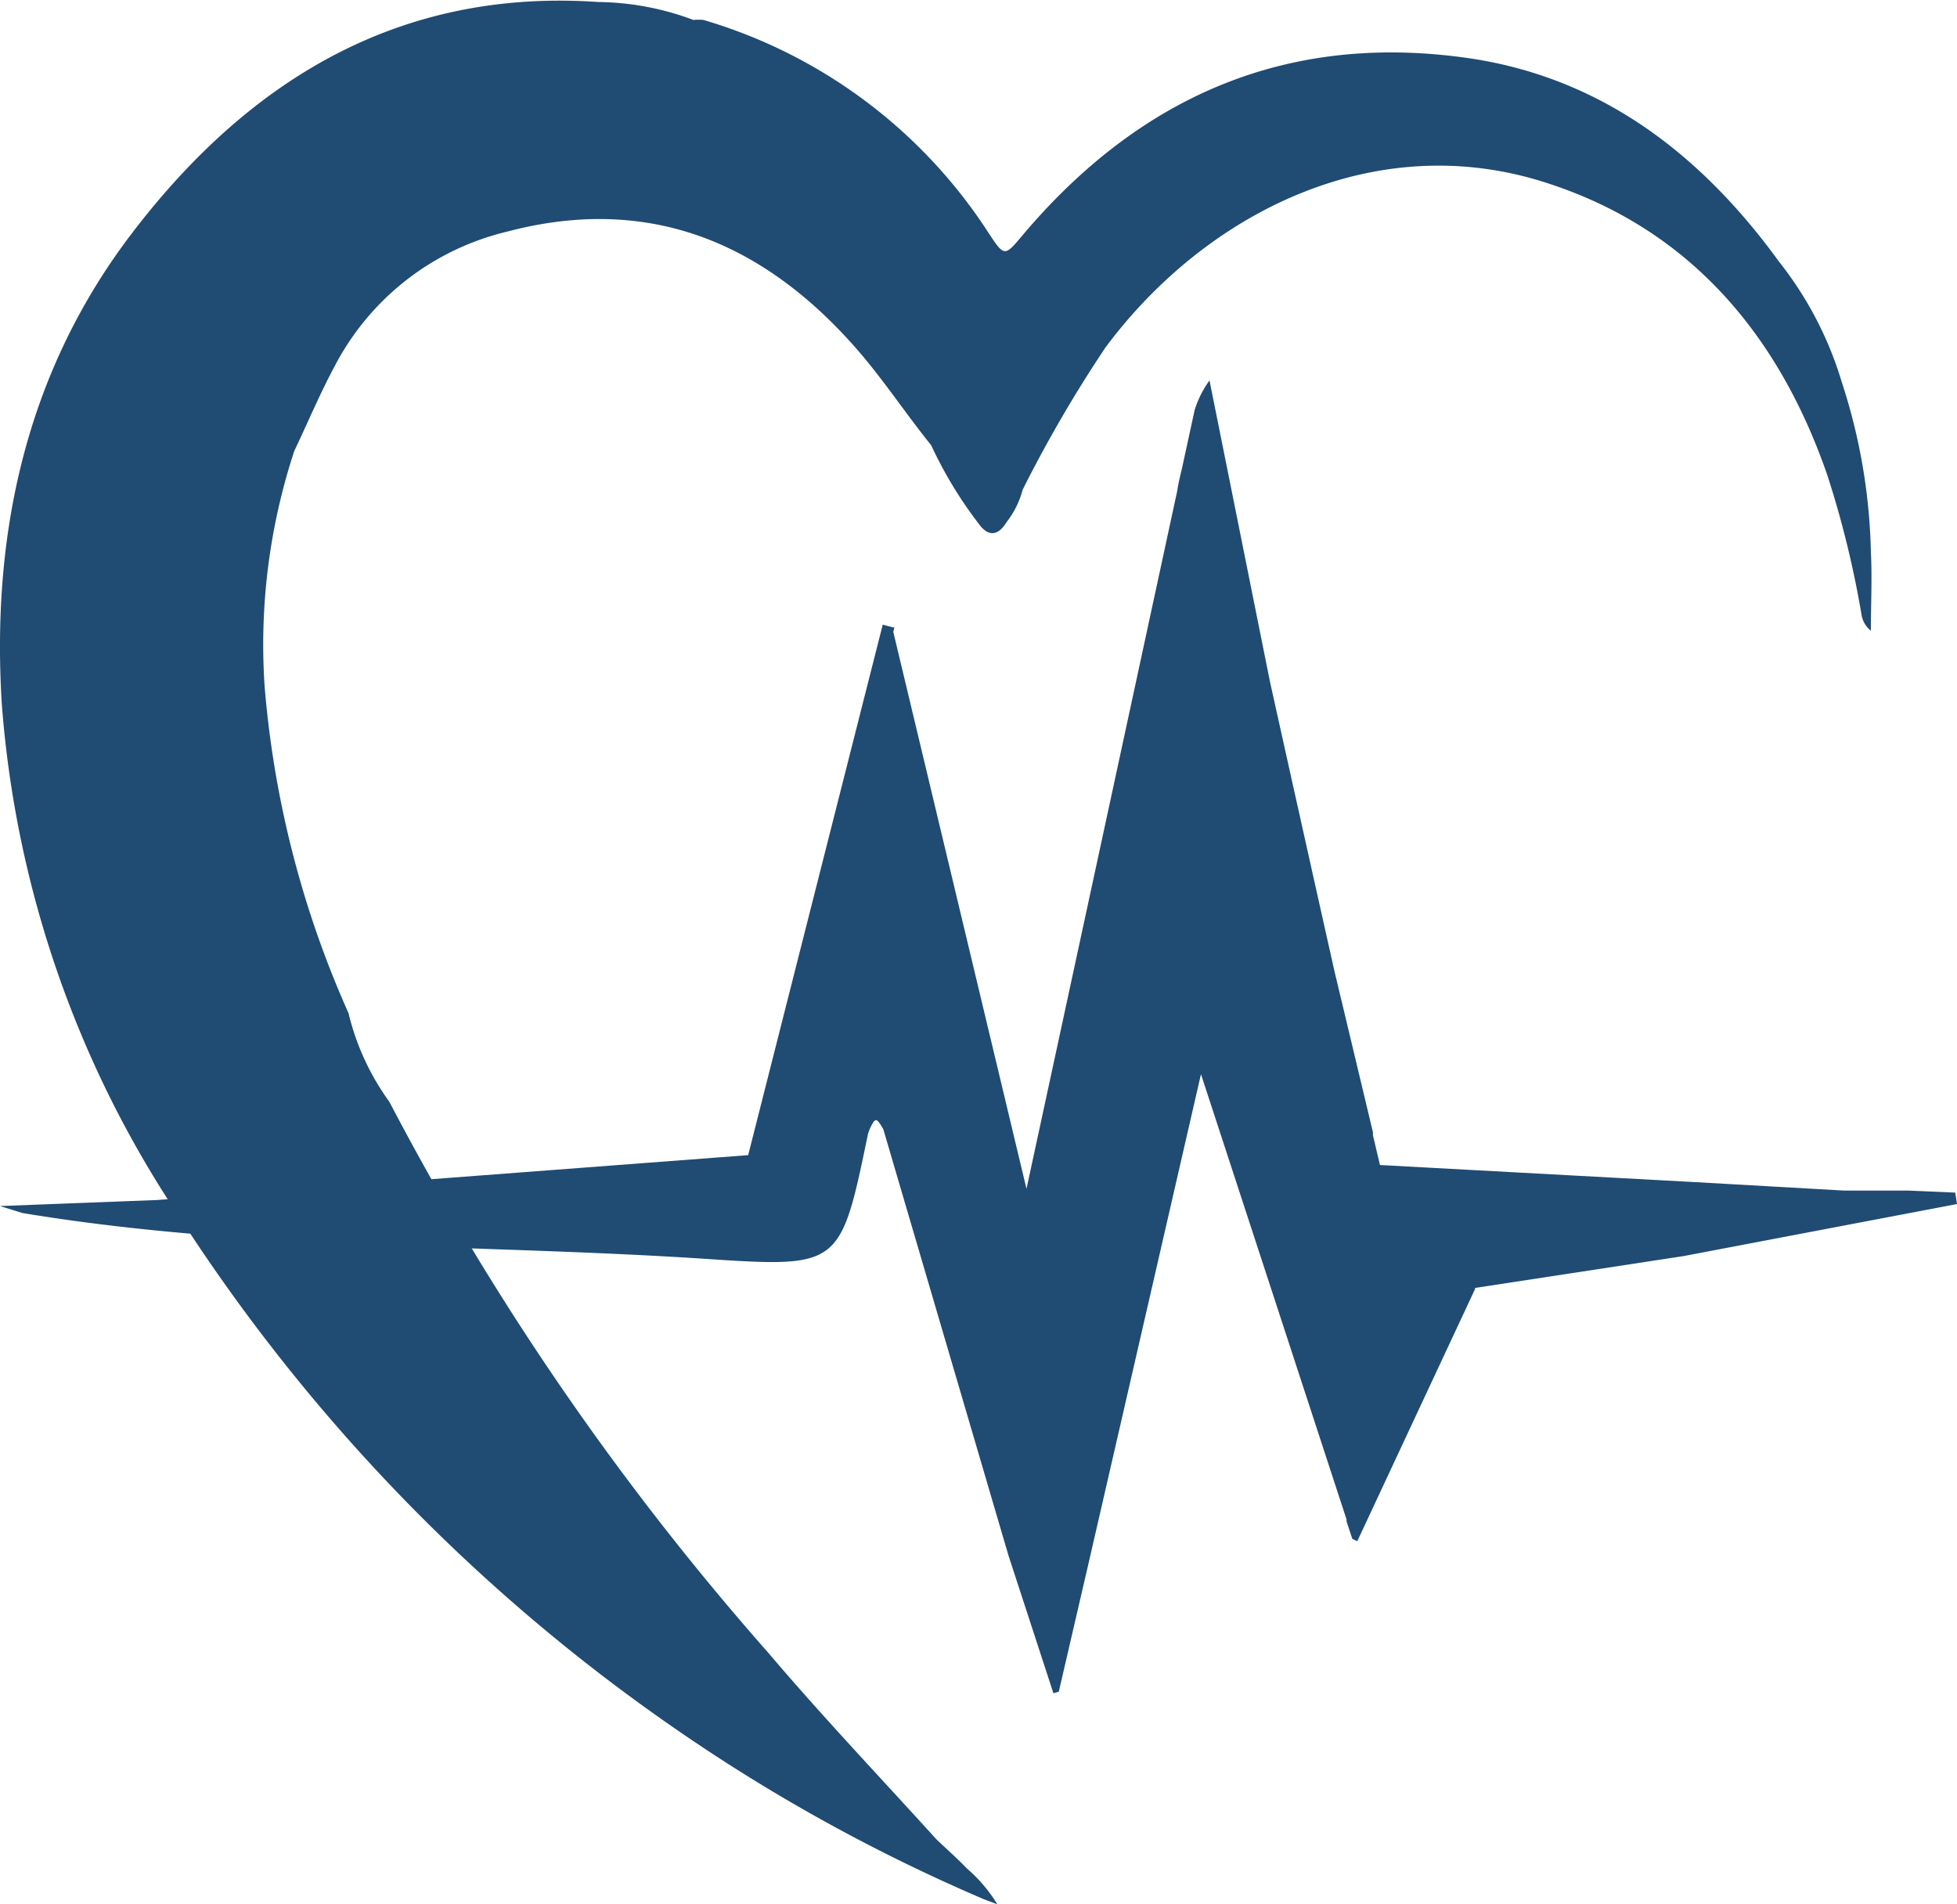 <svg xmlns="http://www.w3.org/2000/svg" viewBox="0 0 87.26 84.9"><defs><style>.cls-1{fill:#204b73;}</style></defs><g id="Capa_2" data-name="Capa 2"><g id="Capa_1-2" data-name="Capa 1"><path class="cls-1" d="M11.8,30.61a27.62,27.62,0,0,1,1.32-10.5h0c.6-1.26,1.14-2.55,1.8-3.78a11.74,11.74,0,0,1,7.68-6c6.15-1.63,11.3.32,15.59,5.22,1.19,1.36,2.19,2.89,3.33,4.3h0a18.54,18.54,0,0,0,2.12,3.5c.41.58.86.56,1.24-.07a4,4,0,0,0,.72-1.45h0a58.77,58.77,0,0,1,3.7-6.35c4.47-6,12.07-9.85,19.77-7.29,6.11,2,10.18,6.54,12.41,13A43.6,43.6,0,0,1,83,27.39a1.14,1.14,0,0,0,.42.73c0-1.18.06-2.36,0-3.52a26,26,0,0,0-1.29-7.54,16.09,16.09,0,0,0-2.81-5.4c-3.58-4.93-8.1-8.28-14-9.09C57.56,1.5,51,4.13,45.66,10.41c-.88,1.05-.86,1.07-1.61-.07A22.8,22.8,0,0,0,31.37.89a2.28,2.28,0,0,0-.45,0h0a12.4,12.4,0,0,0-4.24-.8C18-.51,11.24,3.38,5.89,10.39,1.24,16.48-.4,23.63.08,31.38a47.49,47.49,0,0,0,8,23A81.12,81.12,0,0,0,30.12,77.08a78.12,78.12,0,0,0,13.74,7.59l.61.23a6.69,6.69,0,0,0-1.35-1.59c-.44-.46-.91-.87-1.37-1.31h0c-2.5-2.76-5.07-5.46-7.49-8.31a123.88,123.88,0,0,1-16.9-24.57,11.15,11.15,0,0,1-1.82-3.95A44.61,44.61,0,0,1,11.8,30.61Z"/><path class="cls-1" d="M85.1,53.08H82.23l-6.7-.38-14-.76-.31-1.32v0a.65.65,0,0,1,0-.13l-1.72-7.2q-1.44-6.43-2.87-12.88l-2.7-13.45a4.59,4.59,0,0,0-.66,1.31h0l-.58,2.67c-.08.31-.15.63-.2.95L45.77,53,39.83,28.17l.05-.2-.1,0,0-.07,0,.06-.42-.11-6,23.65-26.34,2L0,53.77l1,.31c10.13,1.68,20.47,1.37,30.7,2.06,5.78.38,5.79.26,7-5.57h0a2,2,0,0,1,.15-.38c.08-.15.14-.25.21-.25s.14.1.24.26a1.46,1.46,0,0,1,.09.16l5.58,19,2,6.13h0l.24-.07,1.34-5.78,5-21.75,6.49,19.85,0,.09.26.78.22.1,5.25-11.24h0l0-.05L75.07,56l12.19-2.32-.08-.51,0,0Z"/></g></g></svg>